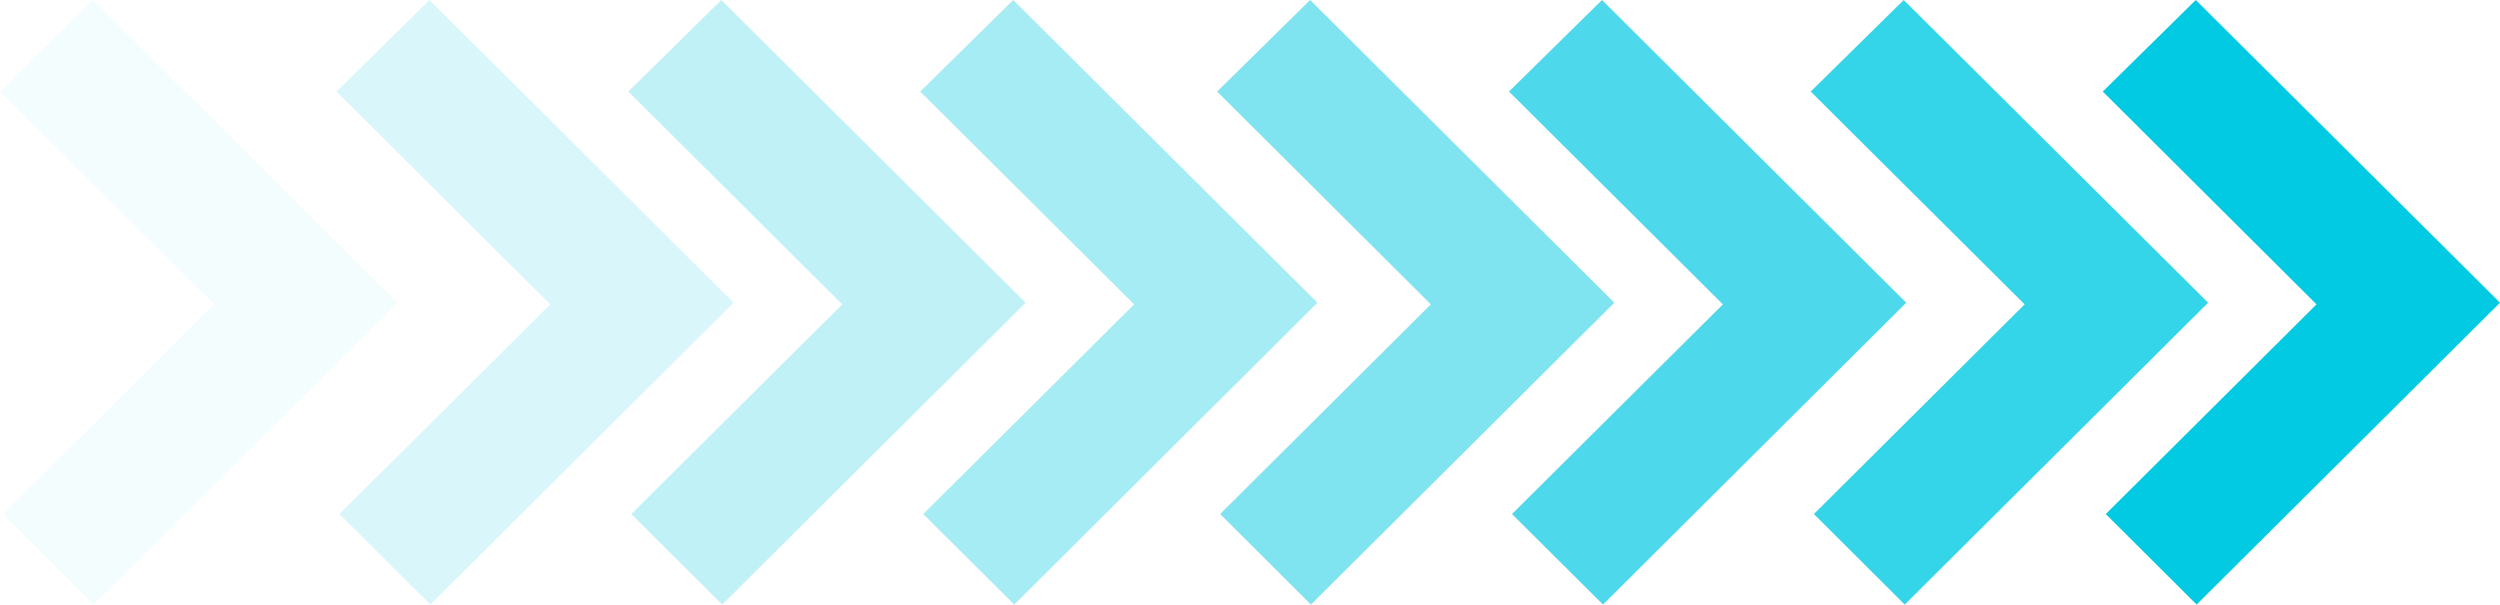 <svg width="306" height="74" viewBox="0 0 306 74" fill="none" xmlns="http://www.w3.org/2000/svg">
<g clip-path="url(#clip0_798_148)">
<path opacity="0.8" d="M233.015 0L270.274 37.051L233.138 74L222.019 62.917L247.812 37.254L221.631 11.205L233.015 0Z" fill="#02CAE3"/>
<path opacity="0.5" d="M160.358 0L197.596 37.051L160.46 74L149.342 62.917L175.134 37.254L148.974 11.205L160.358 0Z" fill="#02CAE3"/>
<path d="M268.762 0L306 37.051L268.864 74L257.746 62.917L283.539 37.254L257.378 11.205L268.762 0Z" fill="#02CAE3"/>
<path opacity="0.7" d="M196.083 0L233.322 37.051L196.206 74L185.067 62.917L210.88 37.254L184.699 11.205L196.083 0Z" fill="#02CAE3"/>
<path opacity="0.35" d="M124.019 0L161.257 37.051L124.141 74L113.003 62.917L138.816 37.254L112.635 11.205L124.019 0Z" fill="#02CAE3"/>
<path opacity="0.25" d="M88.293 0L125.532 37.051L88.395 74L77.277 62.917L103.09 37.254L76.909 11.205L88.293 0Z" fill="#02CAE3"/>
<path opacity="0.15" d="M52.567 0L89.805 37.051L52.669 74L41.55 62.917L67.344 37.254L41.183 11.205L52.567 0Z" fill="#02CAE3"/>
<path opacity="0.05" d="M11.384 0L48.622 37.051L11.486 74L0.368 62.917L26.181 37.254L0 11.205L11.384 0Z" fill="#02CAE3"/>
</g>
<defs>
<clipPath id="clip0_798_148">
<rect width="306" height="74" fill="white"/>
</clipPath>
</defs>
</svg>

